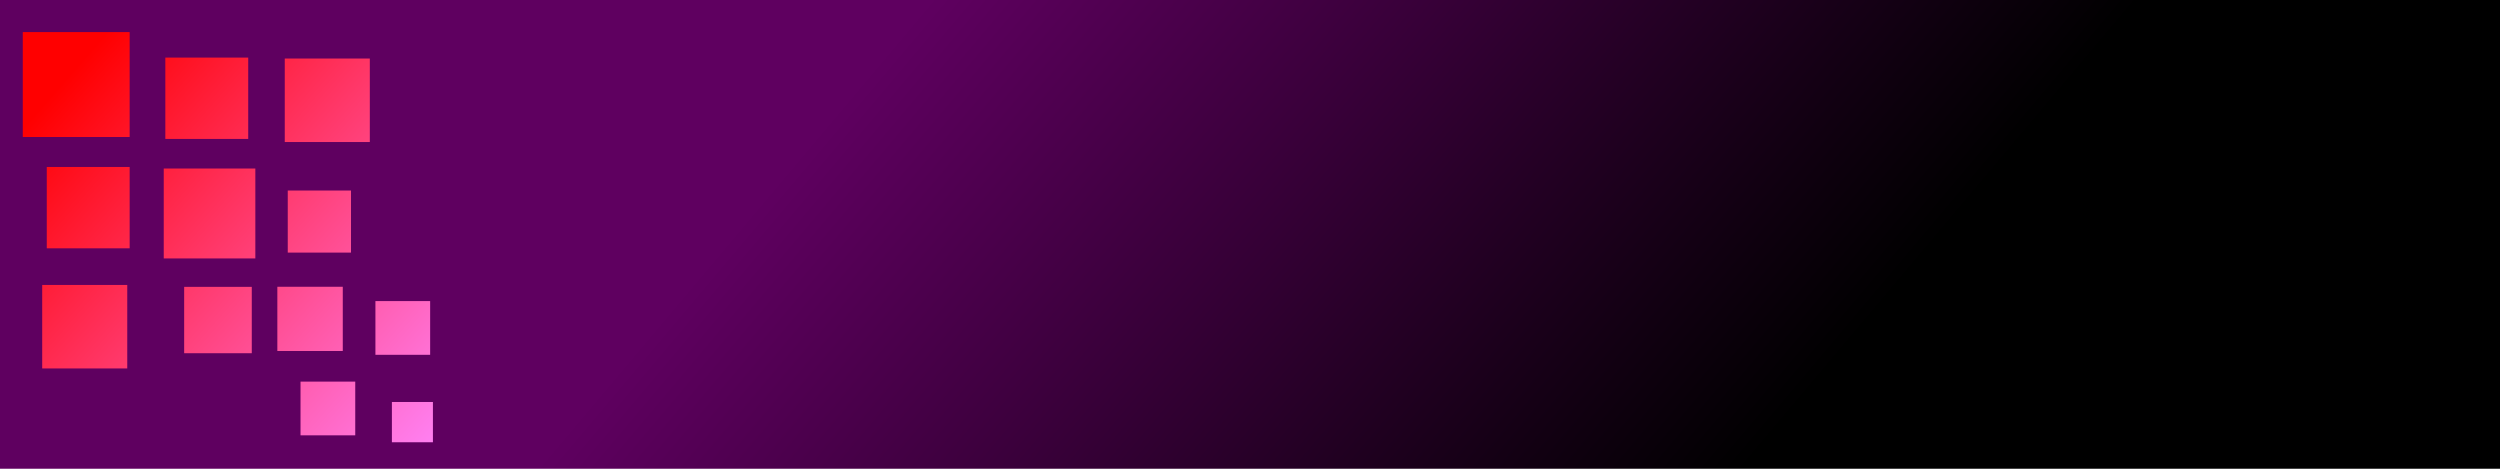 <?xml version="1.0" encoding="UTF-8" standalone="no"?>
<!-- Created with Inkscape (http://www.inkscape.org/) -->

<svg
   xmlns:dc="http://purl.org/dc/elements/1.1/"
   xmlns:cc="http://creativecommons.org/ns#"
   xmlns:rdf="http://www.w3.org/1999/02/22-rdf-syntax-ns#"
   xmlns:svg="http://www.w3.org/2000/svg"
   xmlns="http://www.w3.org/2000/svg"
   xmlns:xlink="http://www.w3.org/1999/xlink"
   xmlns:sodipodi="http://sodipodi.sourceforge.net/DTD/sodipodi-0.dtd"
   xmlns:inkscape="http://www.inkscape.org/namespaces/inkscape"
   width="256"
   height="48"
   id="svg4165"
   version="1.1"
   inkscape:version="0.48.3.1 r9886"
   sodipodi:docname="back-topbar01.svg">
  <defs
     id="defs4167">
    <linearGradient
       inkscape:collect="always"
       id="linearGradient4214">
      <stop
         style="stop-color:#5f0060;stop-opacity:1"
         offset="0"
         id="stop4216" />
      <stop
         style="stop-color:#000000;stop-opacity:1"
         offset="1"
         id="stop4218" />
    </linearGradient>
    <linearGradient
       inkscape:collect="always"
       id="linearGradient4206">
      <stop
         style="stop-color:#ff0000;stop-opacity:1"
         offset="0"
         id="stop4208" />
      <stop
         style="stop-color:#ff87ff;stop-opacity:1"
         offset="1"
         id="stop4210" />
    </linearGradient>
    <linearGradient
       inkscape:collect="always"
       xlink:href="#linearGradient4206"
       id="linearGradient4212"
       x1="7.796"
       y1="1012.629"
       x2="46.774"
       y2="1046.075"
       gradientUnits="userSpaceOnUse" />
    <linearGradient
       inkscape:collect="always"
       xlink:href="#linearGradient4214"
       id="linearGradient4220"
       x1="116.824"
       y1="1012.299"
       x2="179.857"
       y2="1051.209"
       gradientUnits="userSpaceOnUse"
       gradientTransform="matrix(1.425,0,0,1.044,-77.401,-45.346)" />
    <linearGradient
       inkscape:collect="always"
       xlink:href="#linearGradient4206"
       id="linearGradient4769"
       gradientUnits="userSpaceOnUse"
       x1="7.796"
       y1="1012.629"
       x2="46.774"
       y2="1046.075"
       gradientTransform="matrix(0.281,0,0,0.281,27.707,754.159)" />
    <linearGradient
       inkscape:collect="always"
       xlink:href="#linearGradient4206"
       id="linearGradient4773"
       gradientUnits="userSpaceOnUse"
       x1="7.796"
       y1="1012.629"
       x2="46.774"
       y2="1046.075"
       gradientTransform="matrix(0.836,0,0,0.836,6.089,177.739)" />
    <linearGradient
       inkscape:collect="always"
       xlink:href="#linearGradient4206"
       id="linearGradient4775"
       gradientUnits="userSpaceOnUse"
       x1="7.796"
       y1="1012.629"
       x2="46.774"
       y2="1046.075"
       gradientTransform="translate(-0.666,-0.111)" />
    <linearGradient
       inkscape:collect="always"
       xlink:href="#linearGradient4206"
       id="linearGradient4777"
       gradientUnits="userSpaceOnUse"
       x1="7.796"
       y1="1012.629"
       x2="46.774"
       y2="1046.075"
       gradientTransform="translate(0.333,0.555)" />
    <linearGradient
       inkscape:collect="always"
       xlink:href="#linearGradient4206"
       id="linearGradient4779"
       gradientUnits="userSpaceOnUse"
       x1="7.796"
       y1="1012.629"
       x2="46.774"
       y2="1046.075"
       gradientTransform="translate(-0.222,-4.659)" />
    <linearGradient
       inkscape:collect="always"
       xlink:href="#linearGradient4206"
       id="linearGradient4783"
       gradientUnits="userSpaceOnUse"
       gradientTransform="matrix(0.836,0,0,0.836,13.078,170.084)"
       x1="7.796"
       y1="1012.629"
       x2="46.774"
       y2="1046.075" />
    <linearGradient
       inkscape:collect="always"
       xlink:href="#linearGradient4206"
       id="linearGradient4787"
       gradientUnits="userSpaceOnUse"
       gradientTransform="translate(22.41,-26.182)"
       x1="7.796"
       y1="1012.629"
       x2="46.774"
       y2="1046.075" />
    <linearGradient
       inkscape:collect="always"
       xlink:href="#linearGradient4206"
       id="linearGradient4789"
       gradientUnits="userSpaceOnUse"
       x1="7.796"
       y1="1012.629"
       x2="46.774"
       y2="1046.075"
       gradientTransform="translate(-0.333,0.998)" />
    <linearGradient
       inkscape:collect="always"
       xlink:href="#linearGradient4206"
       id="linearGradient4792"
       gradientUnits="userSpaceOnUse"
       gradientTransform="matrix(1.097,0,0,1.077,22.906,-106.445)"
       x1="7.796"
       y1="1012.629"
       x2="46.774"
       y2="1046.075" />
  </defs>
  <sodipodi:namedview
     id="base"
     pagecolor="#ffffff"
     bordercolor="#666666"
     borderopacity="1.0"
     inkscape:pageopacity="0.0"
     inkscape:pageshadow="2"
     inkscape:zoom="3.0025963"
     inkscape:cx="209.48537"
     inkscape:cy="24.000017"
     inkscape:document-units="px"
     inkscape:current-layer="layer1"
     showgrid="false"
     inkscape:window-width="1391"
     inkscape:window-height="876"
     inkscape:window-x="49"
     inkscape:window-y="24"
     inkscape:window-maximized="1" />
  <g
     inkscape:label="Layer 1"
     inkscape:groupmode="layer"
     id="layer1"
     transform="translate(0,-1004.362)">
    <rect
       style="fill:url(#linearGradient4220);fill-opacity:1;stroke:none"
       id="rect4193"
       width="256"
       height="48"
       x="0"
       y="1004.362"
       ry="0" />
    <path
       id="path4785"
       style="fill:url(#linearGradient4792);fill-opacity:1;stroke:none"
       d="m 29.159,1010.355 8.71,0 0,8.55 -8.71,0 z m 9.284,24.838 5.604,0 0,5.501 -5.604,0 z m -7.67,8.246 5.604,0 0,5.501 -5.604,0 z m -28.441,-35.791 10.943,0 0,10.742 -10.943,0 z m 2.457,13.811 8.487,0 0,8.33 -8.487,0 z m 12.141,-11.201 8.487,0 0,8.33 -8.487,0 z m -0.163,11.36 9.38,0 0,9.207 -9.38,0 z m 2.091,12.117 6.923,0 0,6.796 -6.923,0 z m 10.608,-9.865 6.477,0 0,6.357 -6.477,0 z m -1.066,9.855 6.7,0 0,6.577 -6.7,0 z m 11.73,11.799 4.201,0 0,4.124 -4.201,0 z m -35.809,-11.985 8.71,0 0,8.55 -8.71,0 z"
       inkscape:connector-curvature="0" />
  </g>
</svg>
